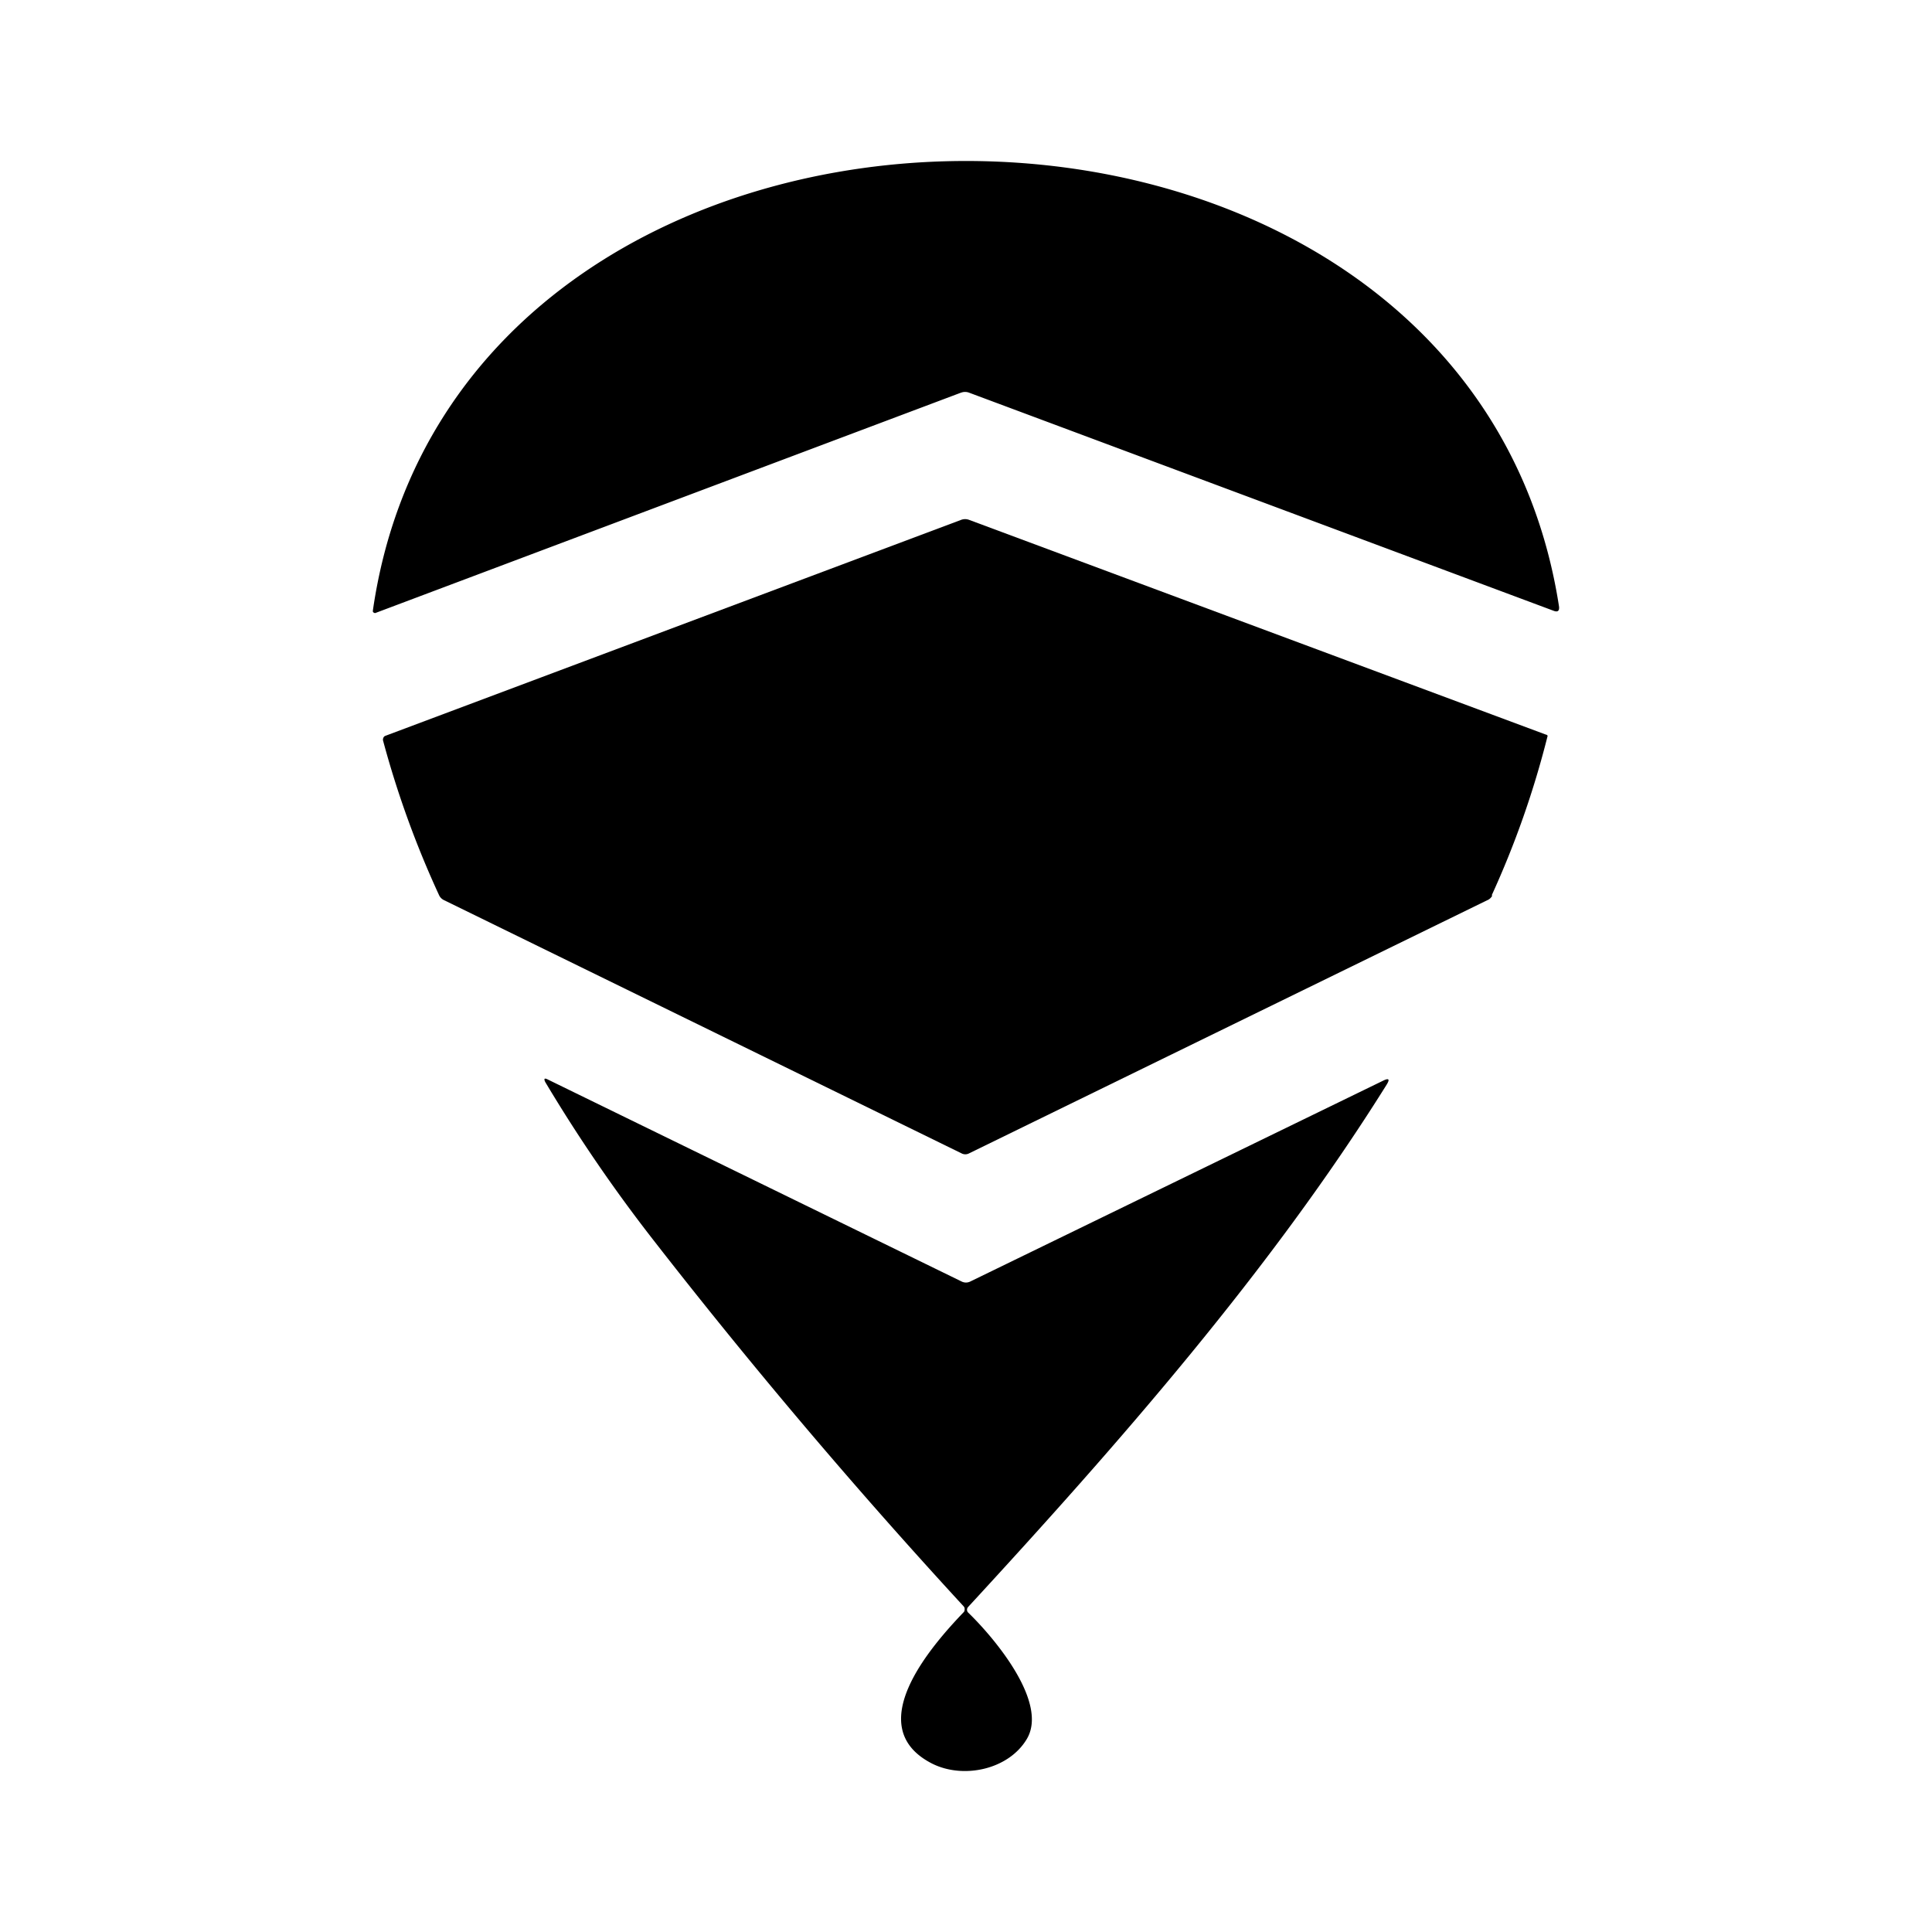 <svg xmlns="http://www.w3.org/2000/svg" xmlns:xlink="http://www.w3.org/1999/xlink" width="24" height="24" viewBox="0 0 24 24"><path fill="currentColor" d="M11.937 4.878L4.663 7.615a.03.03 0 0 1-.021-.005l-.01-.01v-.016C5.704.163 18.225.13 19.367 7.536q.008.078-.063.053l-7.263-2.71a.14.14 0 0 0-.105 0"/><path fill="currentColor" d="M18.537 11.126a.12.12 0 0 1-.064.058l-6.442 3.147a.1.1 0 0 1-.079 0L5.52 11.184a.13.13 0 0 1-.063-.058a12 12 0 0 1-.7-1.932c0-.02.006-.042.027-.052l7.158-2.685a.14.14 0 0 1 .094 0l7.169 2.669c.01 0 .02.01.02.016q-.256 1.021-.694 1.979z"/><path fill="currentColor" d="M11.973 20.026q.01-.015.01-.032a.05.05 0 0 0-.01-.037a72 72 0 0 1-3.852-4.547q-.735-.942-1.348-1.969q-.03-.063.032-.031l5.142 2.51a.12.12 0 0 0 .105 0l5.127-2.494q.11-.055.047.047c-1.447 2.316-3.342 4.474-5.2 6.49a.05.05 0 0 0 0 .068c.316.305 1 1.11.731 1.569c-.226.384-.794.505-1.184.305c-.884-.458 0-1.463.4-1.88"/></svg>